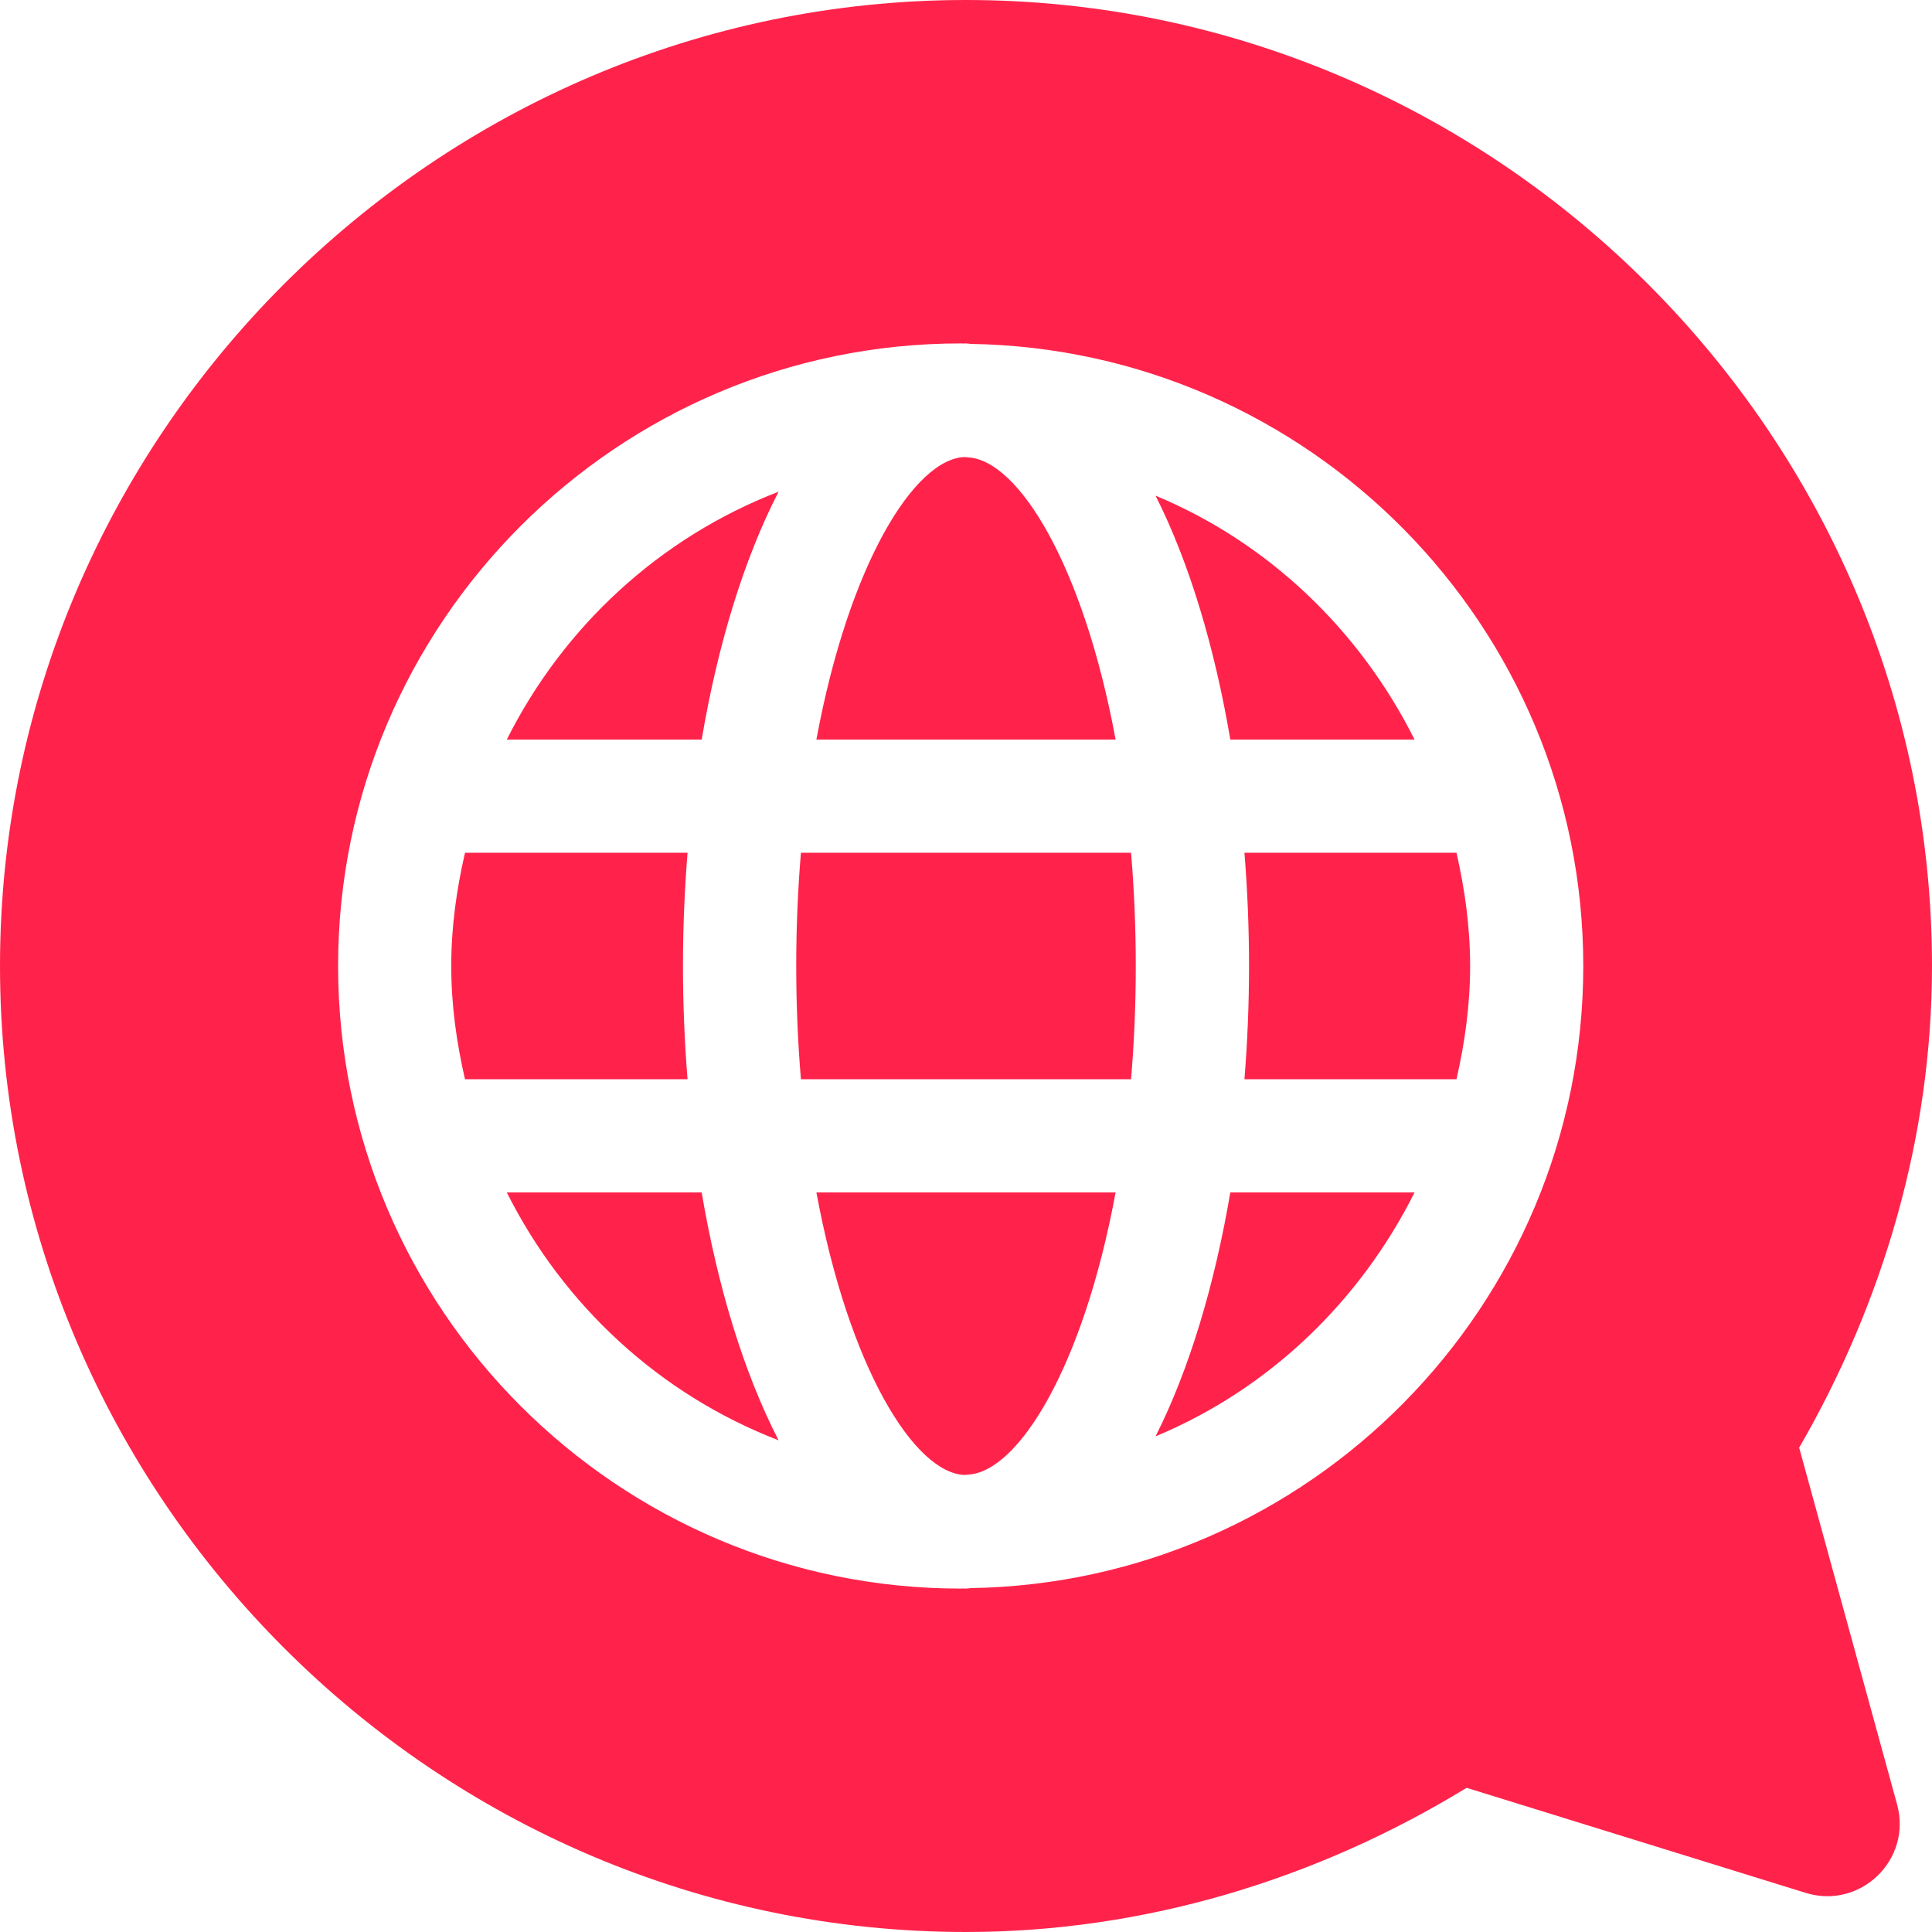 <svg width="16" height="16" viewBox="0 0 16 16" fill="none" xmlns="http://www.w3.org/2000/svg">
<g clip-path="url(#clip0_6932_25567)">
<path d="M4.197 9.875C4.666 10.811 5.464 11.549 6.448 11.928C6.157 11.363 5.942 10.649 5.811 9.875H4.197Z" fill="#FF234B"/>
<path d="M4.197 6.125H5.811C5.942 5.351 6.157 4.637 6.448 4.072C5.464 4.451 4.666 5.189 4.197 6.125Z" fill="#FF234B"/>
<path d="M8.019 3.788C8.009 3.787 8 3.785 7.99 3.785C7.574 3.798 7.03 4.67 6.761 6.125H9.239C8.972 4.68 8.434 3.812 8.019 3.788Z" fill="#FF234B"/>
<path d="M7.99 12.215C8 12.215 8.009 12.213 8.019 12.212C8.434 12.188 8.972 11.32 9.239 9.875H6.761C7.03 11.33 7.574 12.202 7.99 12.215Z" fill="#FF234B"/>
<path d="M5.656 8C5.656 7.688 5.669 7.374 5.694 7.062H3.851C3.781 7.365 3.737 7.677 3.737 8C3.737 8.323 3.781 8.635 3.851 8.938H5.694C5.669 8.626 5.656 8.312 5.656 8Z" fill="#FF234B"/>
<path d="M9.57 4.105C9.852 4.664 10.06 5.366 10.189 6.125H11.715C11.262 5.221 10.508 4.495 9.57 4.105Z" fill="#FF234B"/>
<path d="M10.344 8C10.344 8.312 10.331 8.626 10.306 8.938H12.062C12.131 8.635 12.175 8.323 12.175 8C12.175 7.677 12.131 7.365 12.062 7.062H10.306C10.331 7.374 10.344 7.688 10.344 8Z" fill="#FF234B"/>
<path d="M16 8C16 3.606 12.394 0 8 0C3.606 0 0 3.606 0 8C0 12.394 3.606 16 8 16C9.47 16 10.899 15.568 12.146 14.806L14.954 15.676C15.407 15.816 15.836 15.401 15.711 14.944L14.9 11.989C15.6 10.78 16 9.406 16 8ZM8.038 13.152C8.025 13.153 8.013 13.156 8 13.156C7.995 13.156 7.991 13.155 7.986 13.155C7.976 13.155 7.966 13.156 7.956 13.156C5.113 13.156 2.8 10.843 2.8 8C2.8 5.157 5.113 2.844 7.956 2.844C7.966 2.844 7.976 2.845 7.986 2.845C7.991 2.845 7.995 2.844 8 2.844C8.013 2.844 8.025 2.847 8.038 2.848C10.843 2.892 13.112 5.184 13.112 8C13.112 10.816 10.843 13.108 8.038 13.152Z" fill="#FF234B"/>
<path d="M6.633 7.062C6.608 7.359 6.594 7.672 6.594 8C6.594 8.328 6.608 8.641 6.633 8.938H9.367C9.392 8.641 9.406 8.328 9.406 8C9.406 7.672 9.392 7.359 9.367 7.062H6.633Z" fill="#FF234B"/>
<path d="M9.57 11.895C10.508 11.505 11.262 10.779 11.715 9.875H10.189C10.06 10.633 9.852 11.336 9.57 11.895Z" fill="#FF234B"/>
</g>
<defs>
<clipPath id="clip0_6932_25567">
<rect width="16" height="16" fill="white"/>
</clipPath>
</defs>
</svg>
